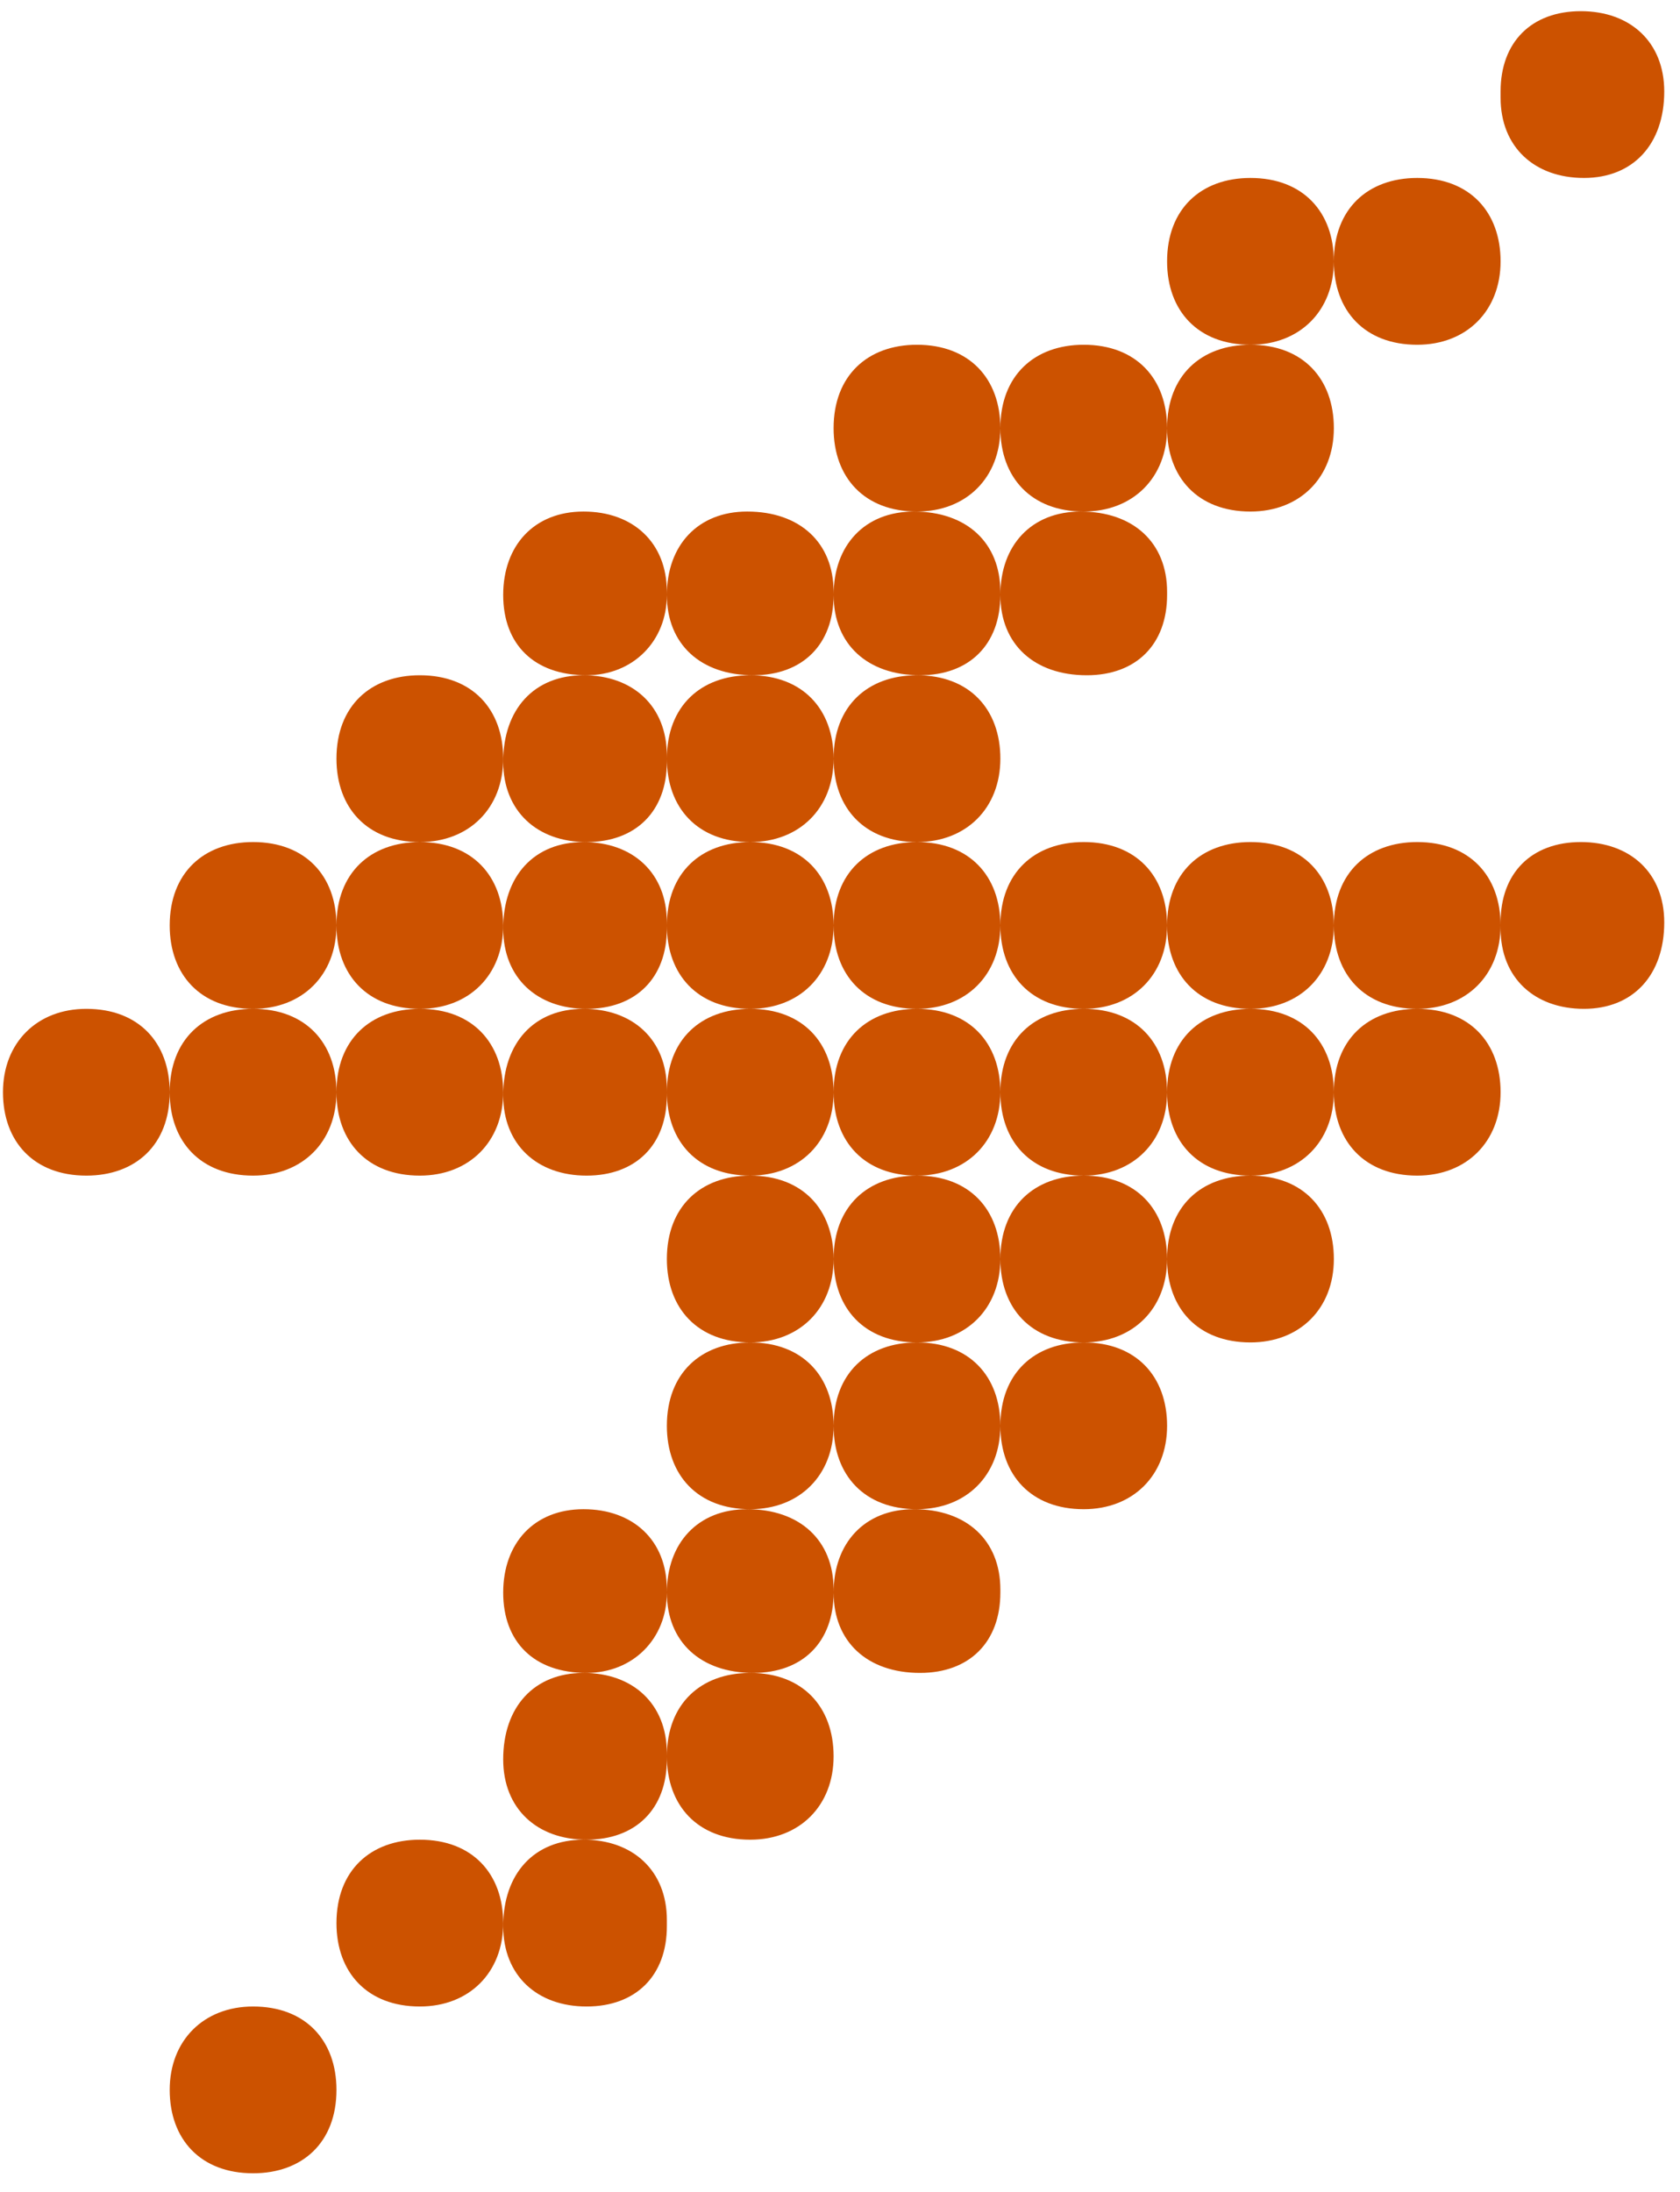 <svg width="69" height="90" viewBox="0 0 69 90" fill="none" xmlns="http://www.w3.org/2000/svg">
<path d="M61.631 4.01V3.756C61.631 1.727 62.899 0.459 64.928 0.459C66.958 0.459 68.353 1.727 68.353 3.756C68.353 5.912 67.085 7.307 65.055 7.307C63.026 7.307 61.631 6.039 61.631 4.01ZM54.783 10.732C54.783 8.576 56.178 7.307 58.207 7.307C60.363 7.307 61.631 8.703 61.631 10.732C61.631 12.761 60.236 14.156 58.207 14.156C56.051 14.156 54.783 12.761 54.783 10.732ZM47.934 10.732C47.934 8.576 49.329 7.307 51.358 7.307C53.514 7.307 54.783 8.703 54.783 10.732C54.783 12.761 53.388 14.156 51.358 14.156C49.202 14.156 47.934 12.761 47.934 10.732ZM47.934 17.58C47.934 15.424 49.329 14.156 51.358 14.156C53.514 14.156 54.783 15.551 54.783 17.58C54.783 19.609 53.388 21.004 51.358 21.004C49.202 21.004 47.934 19.609 47.934 17.58ZM41.086 17.58C41.086 15.424 42.481 14.156 44.51 14.156C46.666 14.156 47.934 15.551 47.934 17.58C47.934 19.609 46.539 21.004 44.51 21.004C42.354 21.004 41.086 19.609 41.086 17.58ZM34.237 17.58C34.237 15.424 35.632 14.156 37.661 14.156C39.818 14.156 41.086 15.551 41.086 17.58C41.086 19.609 39.691 21.004 37.661 21.004C35.505 21.004 34.237 19.609 34.237 17.58ZM47.934 24.302V24.429C47.934 26.458 46.666 27.726 44.637 27.726C42.481 27.726 41.086 26.458 41.086 24.429C41.086 22.399 42.354 21.004 44.383 21.004C46.539 21.004 47.934 22.273 47.934 24.302ZM27.389 24.302V24.429C27.389 26.331 25.994 27.726 24.091 27.726C21.935 27.726 20.667 26.458 20.667 24.429C20.667 22.399 21.935 21.004 23.965 21.004C25.994 21.004 27.389 22.273 27.389 24.302ZM41.086 24.302V24.429C41.086 26.458 39.818 27.726 37.788 27.726C35.632 27.726 34.237 26.458 34.237 24.429C34.237 22.399 35.505 21.004 37.535 21.004C39.691 21.004 41.086 22.273 41.086 24.302ZM34.237 24.302V24.429C34.237 26.458 32.969 27.726 30.94 27.726C28.784 27.726 27.389 26.458 27.389 24.429C27.389 22.399 28.657 21.004 30.686 21.004C32.842 21.004 34.237 22.273 34.237 24.302ZM20.667 31.15C20.667 33.179 19.272 34.575 17.243 34.575C15.087 34.575 13.819 33.179 13.819 31.15C13.819 28.994 15.214 27.726 17.243 27.726C19.399 27.726 20.667 29.121 20.667 31.15ZM27.389 31.023V31.277C27.389 33.306 26.12 34.575 24.091 34.575C22.062 34.575 20.667 33.306 20.667 31.277C20.667 29.121 21.935 27.726 23.965 27.726C25.994 27.726 27.389 28.994 27.389 31.023ZM34.237 31.15C34.237 28.994 35.632 27.726 37.661 27.726C39.818 27.726 41.086 29.121 41.086 31.15C41.086 33.179 39.691 34.575 37.661 34.575C35.505 34.575 34.237 33.179 34.237 31.15ZM27.389 31.15C27.389 28.994 28.784 27.726 30.813 27.726C32.969 27.726 34.237 29.121 34.237 31.15C34.237 33.179 32.842 34.575 30.813 34.575C28.657 34.575 27.389 33.179 27.389 31.15ZM34.237 37.999C34.237 40.028 32.842 41.423 30.813 41.423C28.657 41.423 27.389 40.028 27.389 37.999C27.389 35.843 28.784 34.575 30.813 34.575C32.969 34.575 34.237 35.97 34.237 37.999ZM61.631 38.126V37.872C61.631 35.843 62.899 34.575 64.928 34.575C66.958 34.575 68.353 35.843 68.353 37.872C68.353 40.028 67.085 41.423 65.055 41.423C63.026 41.423 61.631 40.155 61.631 38.126ZM54.783 37.999C54.783 35.843 56.178 34.575 58.207 34.575C60.363 34.575 61.631 35.97 61.631 37.999C61.631 40.028 60.236 41.423 58.207 41.423C56.051 41.423 54.783 40.028 54.783 37.999ZM13.819 37.999C13.819 40.028 12.424 41.423 10.394 41.423C8.238 41.423 6.97 40.028 6.97 37.999C6.97 35.843 8.365 34.575 10.394 34.575C12.55 34.575 13.819 35.97 13.819 37.999ZM47.934 37.999C47.934 35.843 49.329 34.575 51.358 34.575C53.514 34.575 54.783 35.97 54.783 37.999C54.783 40.028 53.388 41.423 51.358 41.423C49.202 41.423 47.934 40.028 47.934 37.999ZM41.086 37.999C41.086 35.843 42.481 34.575 44.51 34.575C46.666 34.575 47.934 35.97 47.934 37.999C47.934 40.028 46.539 41.423 44.51 41.423C42.354 41.423 41.086 40.028 41.086 37.999ZM27.389 37.872V38.126C27.389 40.155 26.12 41.423 24.091 41.423C22.062 41.423 20.667 40.155 20.667 38.126C20.667 35.97 21.935 34.575 23.965 34.575C25.994 34.575 27.389 35.843 27.389 37.872ZM20.667 37.999C20.667 40.028 19.272 41.423 17.243 41.423C15.087 41.423 13.819 40.028 13.819 37.999C13.819 35.843 15.214 34.575 17.243 34.575C19.399 34.575 20.667 35.97 20.667 37.999ZM34.237 37.999C34.237 35.843 35.632 34.575 37.661 34.575C39.818 34.575 41.086 35.97 41.086 37.999C41.086 40.028 39.691 41.423 37.661 41.423C35.505 41.423 34.237 40.028 34.237 37.999ZM54.783 44.847C54.783 42.691 56.178 41.423 58.207 41.423C60.363 41.423 61.631 42.818 61.631 44.847C61.631 46.876 60.236 48.271 58.207 48.271C56.051 48.271 54.783 46.876 54.783 44.847ZM47.934 44.847C47.934 42.691 49.329 41.423 51.358 41.423C53.514 41.423 54.783 42.818 54.783 44.847C54.783 46.876 53.388 48.271 51.358 48.271C49.202 48.271 47.934 46.876 47.934 44.847ZM27.389 44.72V44.974C27.389 47.003 26.12 48.271 24.091 48.271C22.062 48.271 20.667 47.003 20.667 44.974C20.667 42.818 21.935 41.423 23.965 41.423C25.994 41.423 27.389 42.691 27.389 44.72ZM13.819 44.847C13.819 42.691 15.214 41.423 17.243 41.423C19.399 41.423 20.667 42.818 20.667 44.847C20.667 46.876 19.272 48.271 17.243 48.271C15.087 48.271 13.819 46.876 13.819 44.847ZM0.122 44.847C0.122 42.818 1.517 41.423 3.546 41.423C5.702 41.423 6.97 42.818 6.97 44.847C6.97 47.003 5.575 48.271 3.546 48.271C1.39 48.271 0.122 46.876 0.122 44.847ZM6.97 44.847C6.97 42.691 8.365 41.423 10.394 41.423C12.55 41.423 13.819 42.818 13.819 44.847C13.819 46.876 12.424 48.271 10.394 48.271C8.238 48.271 6.97 46.876 6.97 44.847ZM41.086 44.847C41.086 42.691 42.481 41.423 44.51 41.423C46.666 41.423 47.934 42.818 47.934 44.847C47.934 46.876 46.539 48.271 44.51 48.271C42.354 48.271 41.086 46.876 41.086 44.847ZM34.237 44.847C34.237 46.876 32.842 48.271 30.813 48.271C28.657 48.271 27.389 46.876 27.389 44.847C27.389 42.691 28.784 41.423 30.813 41.423C32.969 41.423 34.237 42.818 34.237 44.847ZM34.237 44.847C34.237 42.691 35.632 41.423 37.661 41.423C39.818 41.423 41.086 42.818 41.086 44.847C41.086 46.876 39.691 48.271 37.661 48.271C35.505 48.271 34.237 46.876 34.237 44.847ZM34.237 51.696C34.237 49.54 35.632 48.271 37.661 48.271C39.818 48.271 41.086 49.666 41.086 51.696C41.086 53.725 39.691 55.12 37.661 55.12C35.505 55.12 34.237 53.725 34.237 51.696ZM41.086 51.696C41.086 49.54 42.481 48.271 44.51 48.271C46.666 48.271 47.934 49.666 47.934 51.696C47.934 53.725 46.539 55.12 44.51 55.12C42.354 55.12 41.086 53.725 41.086 51.696ZM47.934 51.696C47.934 49.54 49.329 48.271 51.358 48.271C53.514 48.271 54.783 49.666 54.783 51.696C54.783 53.725 53.388 55.12 51.358 55.12C49.202 55.12 47.934 53.725 47.934 51.696ZM27.389 51.696C27.389 49.54 28.784 48.271 30.813 48.271C32.969 48.271 34.237 49.666 34.237 51.696C34.237 53.725 32.842 55.12 30.813 55.12C28.657 55.12 27.389 53.725 27.389 51.696ZM41.086 58.544C41.086 56.388 42.481 55.12 44.51 55.12C46.666 55.12 47.934 56.515 47.934 58.544C47.934 60.573 46.539 61.968 44.51 61.968C42.354 61.968 41.086 60.573 41.086 58.544ZM34.237 58.544C34.237 56.388 35.632 55.12 37.661 55.12C39.818 55.12 41.086 56.515 41.086 58.544C41.086 60.573 39.691 61.968 37.661 61.968C35.505 61.968 34.237 60.573 34.237 58.544ZM27.389 58.544C27.389 56.388 28.784 55.12 30.813 55.12C32.969 55.12 34.237 56.515 34.237 58.544C34.237 60.573 32.842 61.968 30.813 61.968C28.657 61.968 27.389 60.573 27.389 58.544ZM41.086 65.266V65.393C41.086 67.422 39.818 68.69 37.788 68.69C35.632 68.69 34.237 67.422 34.237 65.393C34.237 63.363 35.505 61.968 37.535 61.968C39.691 61.968 41.086 63.237 41.086 65.266ZM34.237 65.266V65.393C34.237 67.422 32.969 68.69 30.94 68.69C28.784 68.69 27.389 67.422 27.389 65.393C27.389 63.363 28.657 61.968 30.686 61.968C32.842 61.968 34.237 63.237 34.237 65.266ZM27.389 65.266V65.393C27.389 67.295 25.994 68.69 24.091 68.69C21.935 68.69 20.667 67.422 20.667 65.393C20.667 63.363 21.935 61.968 23.965 61.968C25.994 61.968 27.389 63.237 27.389 65.266ZM34.237 72.114C34.237 74.143 32.842 75.538 30.813 75.538C28.657 75.538 27.389 74.143 27.389 72.114C27.389 69.958 28.784 68.69 30.813 68.69C32.969 68.69 34.237 70.085 34.237 72.114ZM27.389 71.987V72.241C27.389 74.27 26.12 75.538 24.091 75.538C22.062 75.538 20.667 74.27 20.667 72.241C20.667 70.085 21.935 68.69 23.965 68.69C25.994 68.69 27.389 69.958 27.389 71.987ZM20.667 78.963C20.667 80.992 19.272 82.387 17.243 82.387C15.087 82.387 13.819 80.992 13.819 78.963C13.819 76.807 15.214 75.538 17.243 75.538C19.399 75.538 20.667 76.933 20.667 78.963ZM27.389 78.836V79.09C27.389 81.119 26.12 82.387 24.091 82.387C22.062 82.387 20.667 81.119 20.667 79.09C20.667 76.933 21.935 75.538 23.965 75.538C25.994 75.538 27.389 76.807 27.389 78.836ZM6.97 85.811C6.97 83.782 8.365 82.387 10.394 82.387C12.55 82.387 13.819 83.782 13.819 85.811C13.819 87.967 12.424 89.235 10.394 89.235C8.238 89.235 6.97 87.84 6.97 85.811Z" fill="#CC5200"/>
</svg>
